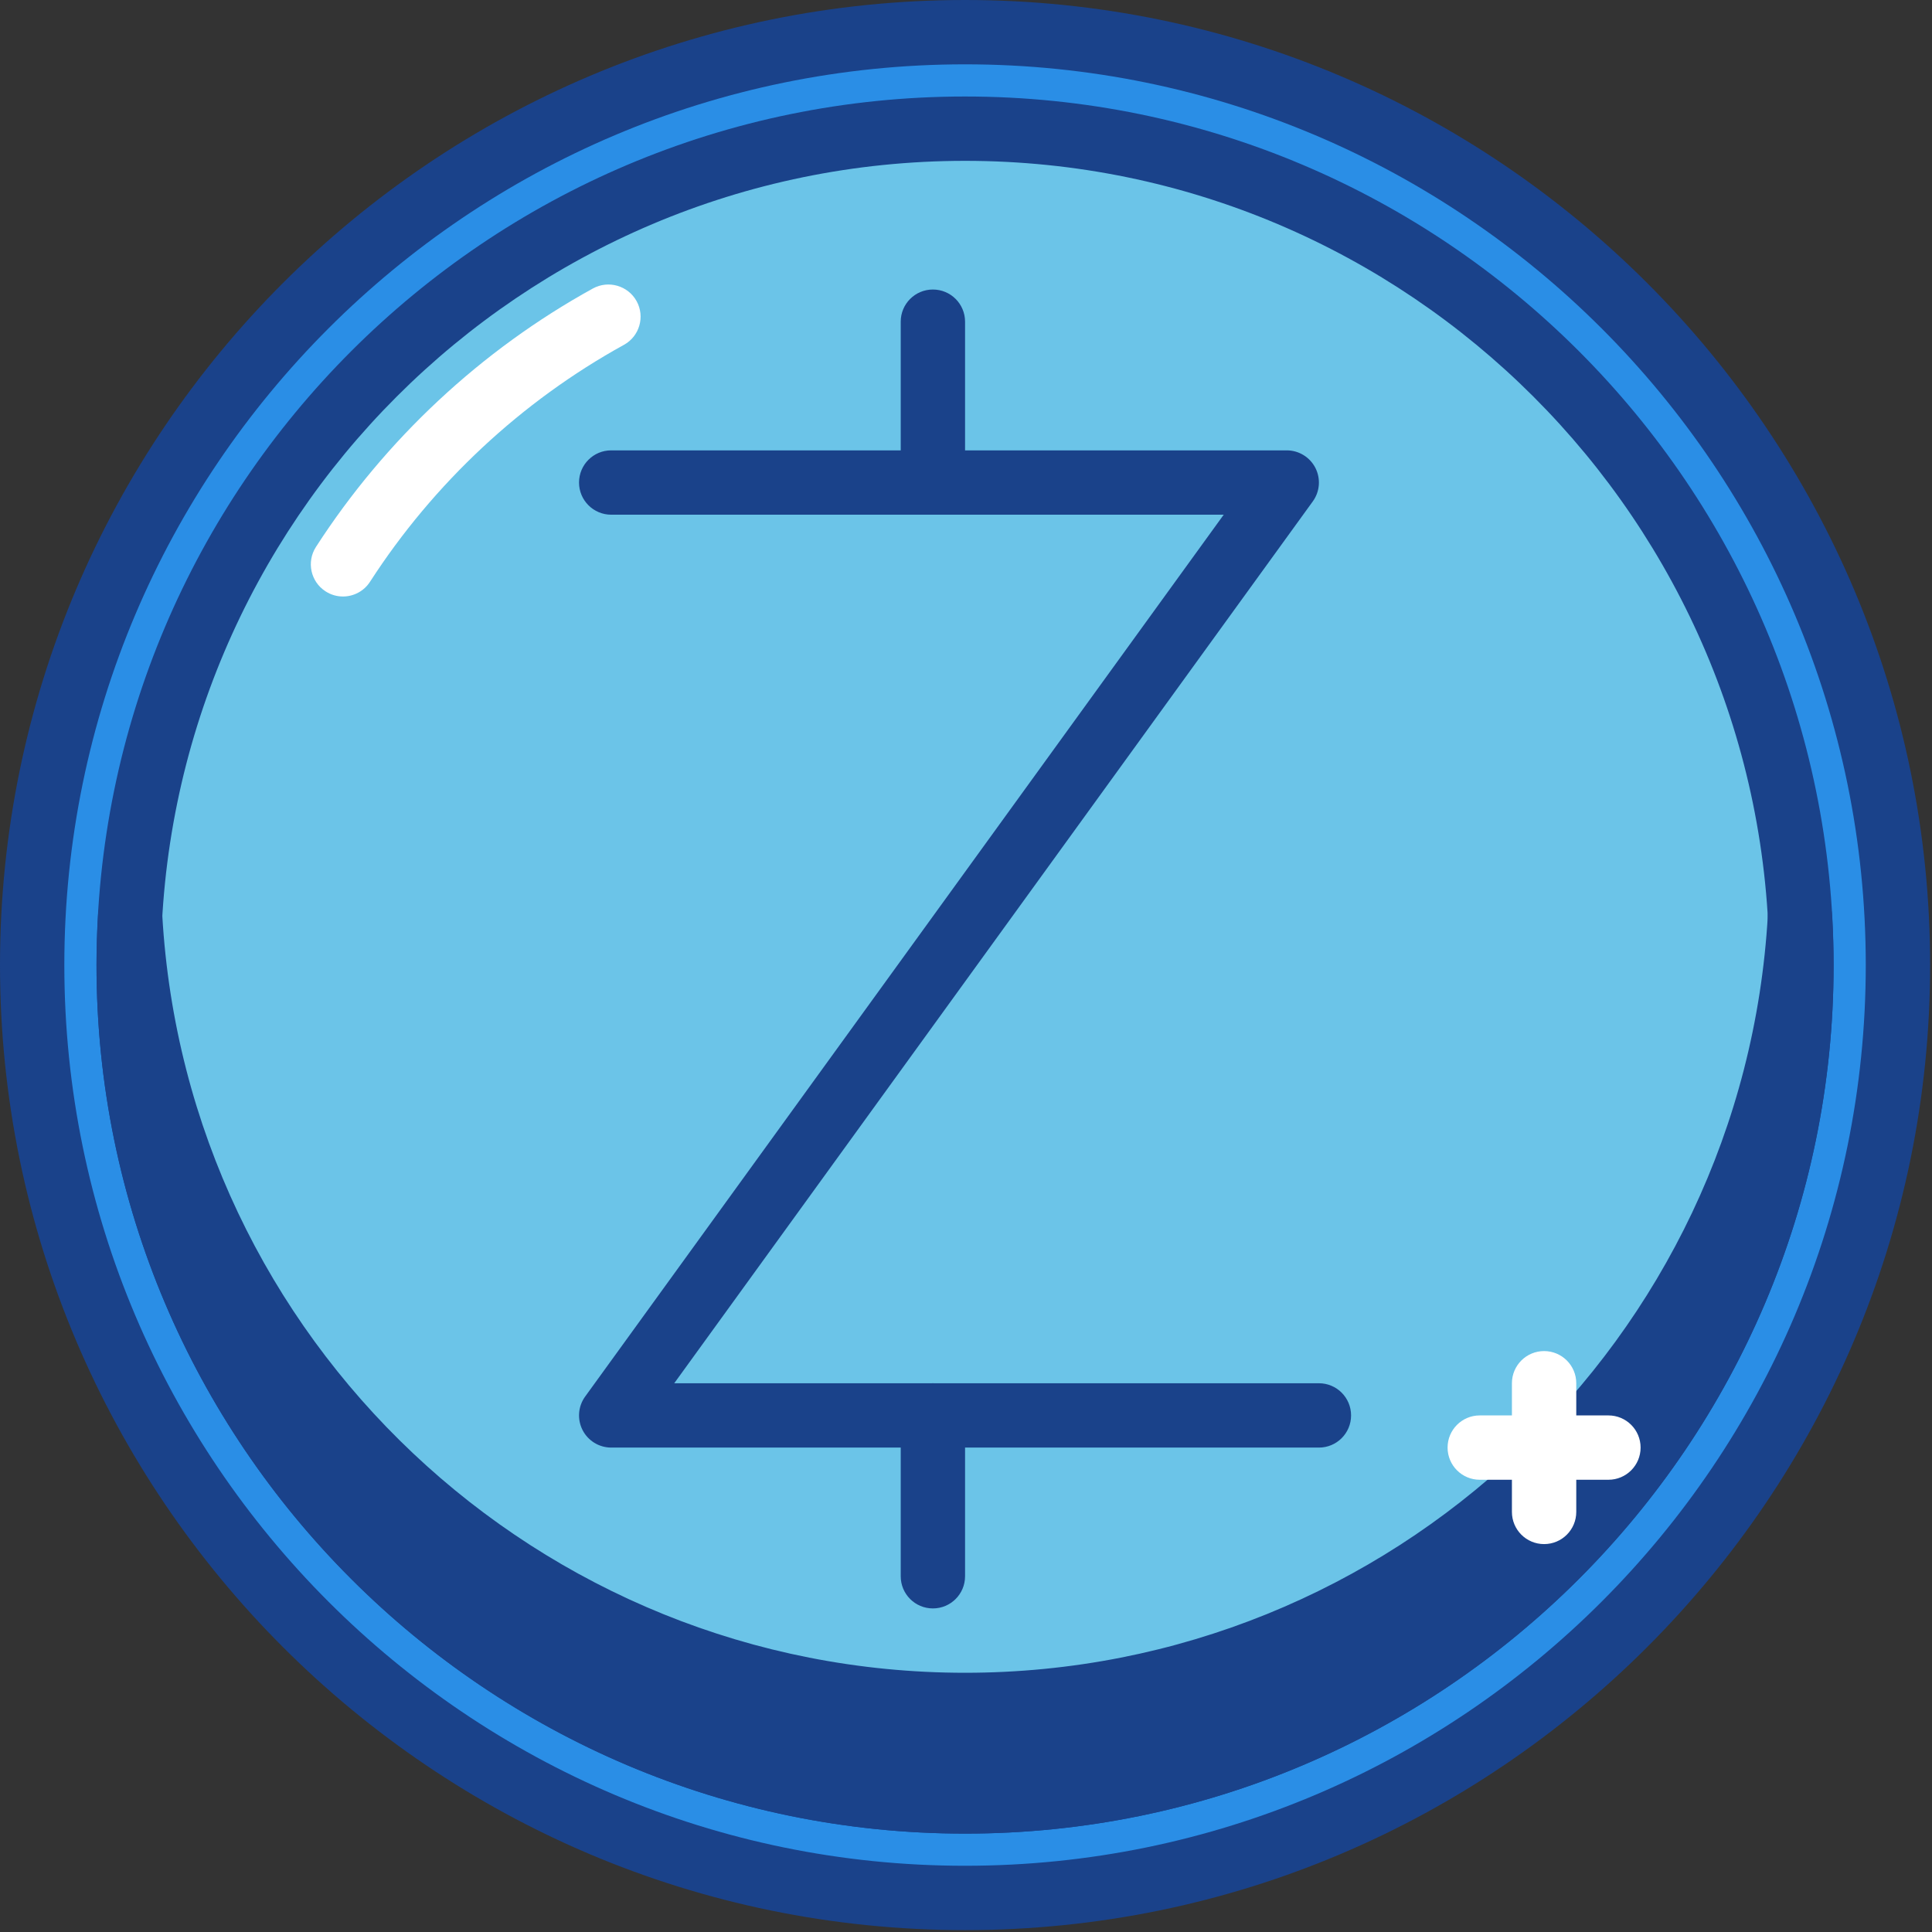 <svg width="410" height="410" viewBox="0 0 410 410" fill="none" xmlns="http://www.w3.org/2000/svg">
<rect x="0" y="0" width="410" height="410" fill="#333333" stroke="none"/>
<g clip-path="url(#clip0_1_2679)">
<path d="M402.773 204.801C402.773 314.137 314.137 402.773 204.801 402.773C95.461 402.773 6.828 314.137 6.828 204.801C6.828 95.461 95.461 6.828 204.801 6.828C314.137 6.828 402.773 95.461 402.773 204.801Z" fill="#2A8EE6"/>
<path d="M204.801 409.602C91.875 409.602 0 317.727 0 204.801C0 91.875 91.875 0 204.801 0C317.727 0 409.602 91.875 409.602 204.801C409.602 317.727 317.727 409.602 204.801 409.602ZM204.801 13.652C99.398 13.652 13.652 99.398 13.652 204.801C13.652 310.199 99.398 395.945 204.801 395.945C310.199 395.945 395.945 310.199 395.945 204.801C395.945 99.398 310.199 13.652 204.801 13.652V13.652Z" fill="#1A428A"/>
<path d="M382.293 204.801C382.293 302.828 302.828 382.293 204.801 382.293C106.773 382.293 27.309 302.828 27.309 204.801C27.309 106.773 106.773 27.309 204.801 27.309C302.828 27.309 382.293 106.773 382.293 204.801V204.801Z" fill="#6BC4E8"/>
<path d="M204.801 389.121C103.168 389.121 20.48 306.434 20.48 204.801C20.48 103.168 103.168 20.48 204.801 20.48C306.434 20.48 389.121 103.168 389.121 204.801C389.121 306.434 306.434 389.121 204.801 389.121V389.121ZM204.801 34.133C110.691 34.133 34.133 110.691 34.133 204.801C34.133 298.906 110.691 375.465 204.801 375.465C298.906 375.465 375.465 298.906 375.465 204.801C375.465 110.691 298.906 34.133 204.801 34.133V34.133Z" fill="#1A428A"/>
<path d="M72.781 126.586C71.516 126.586 70.227 126.234 69.086 125.492C65.922 123.453 65.008 119.227 67.055 116.059C81.762 93.269 102.082 74.305 125.824 61.219C129.109 59.414 133.27 60.605 135.098 63.906C136.914 67.207 135.715 71.359 132.41 73.18C110.648 85.172 92.016 102.559 78.523 123.461C77.219 125.484 75.019 126.586 72.781 126.586Z" fill="white"/>
<path d="M204.801 361.812C110.215 361.812 32.93 287.82 27.621 194.559C27.43 197.949 27.309 201.359 27.309 204.801C27.309 302.828 106.773 382.293 204.801 382.293C302.828 382.293 382.293 302.828 382.293 204.801C382.293 201.359 382.172 197.949 381.977 194.559C376.668 287.82 299.387 361.812 204.801 361.812V361.812Z" fill="#1A428A"/>
<path d="M204.801 389.121C103.168 389.121 20.48 306.434 20.48 204.801C20.48 201.227 20.605 197.688 20.805 194.172C21.012 190.559 24 187.734 27.617 187.734C31.238 187.734 34.227 190.559 34.434 194.172C39.566 284.348 114.398 354.988 204.801 354.988C295.199 354.988 370.031 284.348 375.168 194.172C375.371 190.559 378.359 187.734 381.98 187.734C385.598 187.734 388.586 190.559 388.793 194.172C388.992 197.688 389.117 201.227 389.117 204.801C389.121 306.434 306.434 389.121 204.801 389.121ZM73.168 313.312C104.492 351.254 151.871 375.465 204.801 375.465C257.727 375.465 305.105 351.254 336.434 313.312C302.887 347.52 256.176 368.641 204.801 368.641C153.426 368.641 106.711 347.52 73.168 313.312V313.312Z" fill="#1A428A"/>
<path d="M279.895 307.199H129.707C127.141 307.199 124.793 305.758 123.629 303.48C122.461 301.191 122.672 298.445 124.18 296.367L259.691 109.227H129.707C125.934 109.227 122.879 106.172 122.879 102.398C122.879 98.625 125.934 95.574 129.707 95.574H273.066C275.633 95.574 277.98 97.016 279.145 99.293C280.313 101.582 280.102 104.328 278.594 106.406L143.082 293.547H279.895C283.668 293.547 286.719 296.602 286.719 300.375C286.719 304.148 283.668 307.199 279.895 307.199V307.199Z" fill="#1A428A"/>
<path d="M197.973 109.227C194.199 109.227 191.148 106.172 191.148 102.398V68.266C191.148 64.492 194.199 61.441 197.973 61.441C201.746 61.441 204.801 64.492 204.801 68.266V102.398C204.801 106.172 201.746 109.227 197.973 109.227Z" fill="#1A428A"/>
<path d="M197.973 341.332C194.199 341.332 191.148 338.281 191.148 334.508V300.375C191.148 296.602 194.199 293.547 197.973 293.547C201.746 293.547 204.801 296.602 204.801 300.375V334.508C204.801 338.281 201.746 341.332 197.973 341.332Z" fill="#1A428A"/>
<path d="M327.68 327.68C323.906 327.68 320.852 324.625 320.852 320.852V293.547C320.852 289.773 323.906 286.719 327.68 286.719C331.453 286.719 334.508 289.773 334.508 293.547V320.852C334.508 324.625 331.453 327.68 327.68 327.68Z" fill="white"/>
<path d="M341.332 314.027H314.027C310.254 314.027 307.199 310.973 307.199 307.199C307.199 303.426 310.254 300.375 314.027 300.375H341.332C345.105 300.375 348.16 303.426 348.16 307.199C348.16 310.973 345.105 314.027 341.332 314.027Z" fill="white"/>
</g>
<defs>
<clipPath id="clip0_1_2679">
<rect width="409.6" height="409.6" fill="white"/>
</clipPath>
</defs>
</svg>
